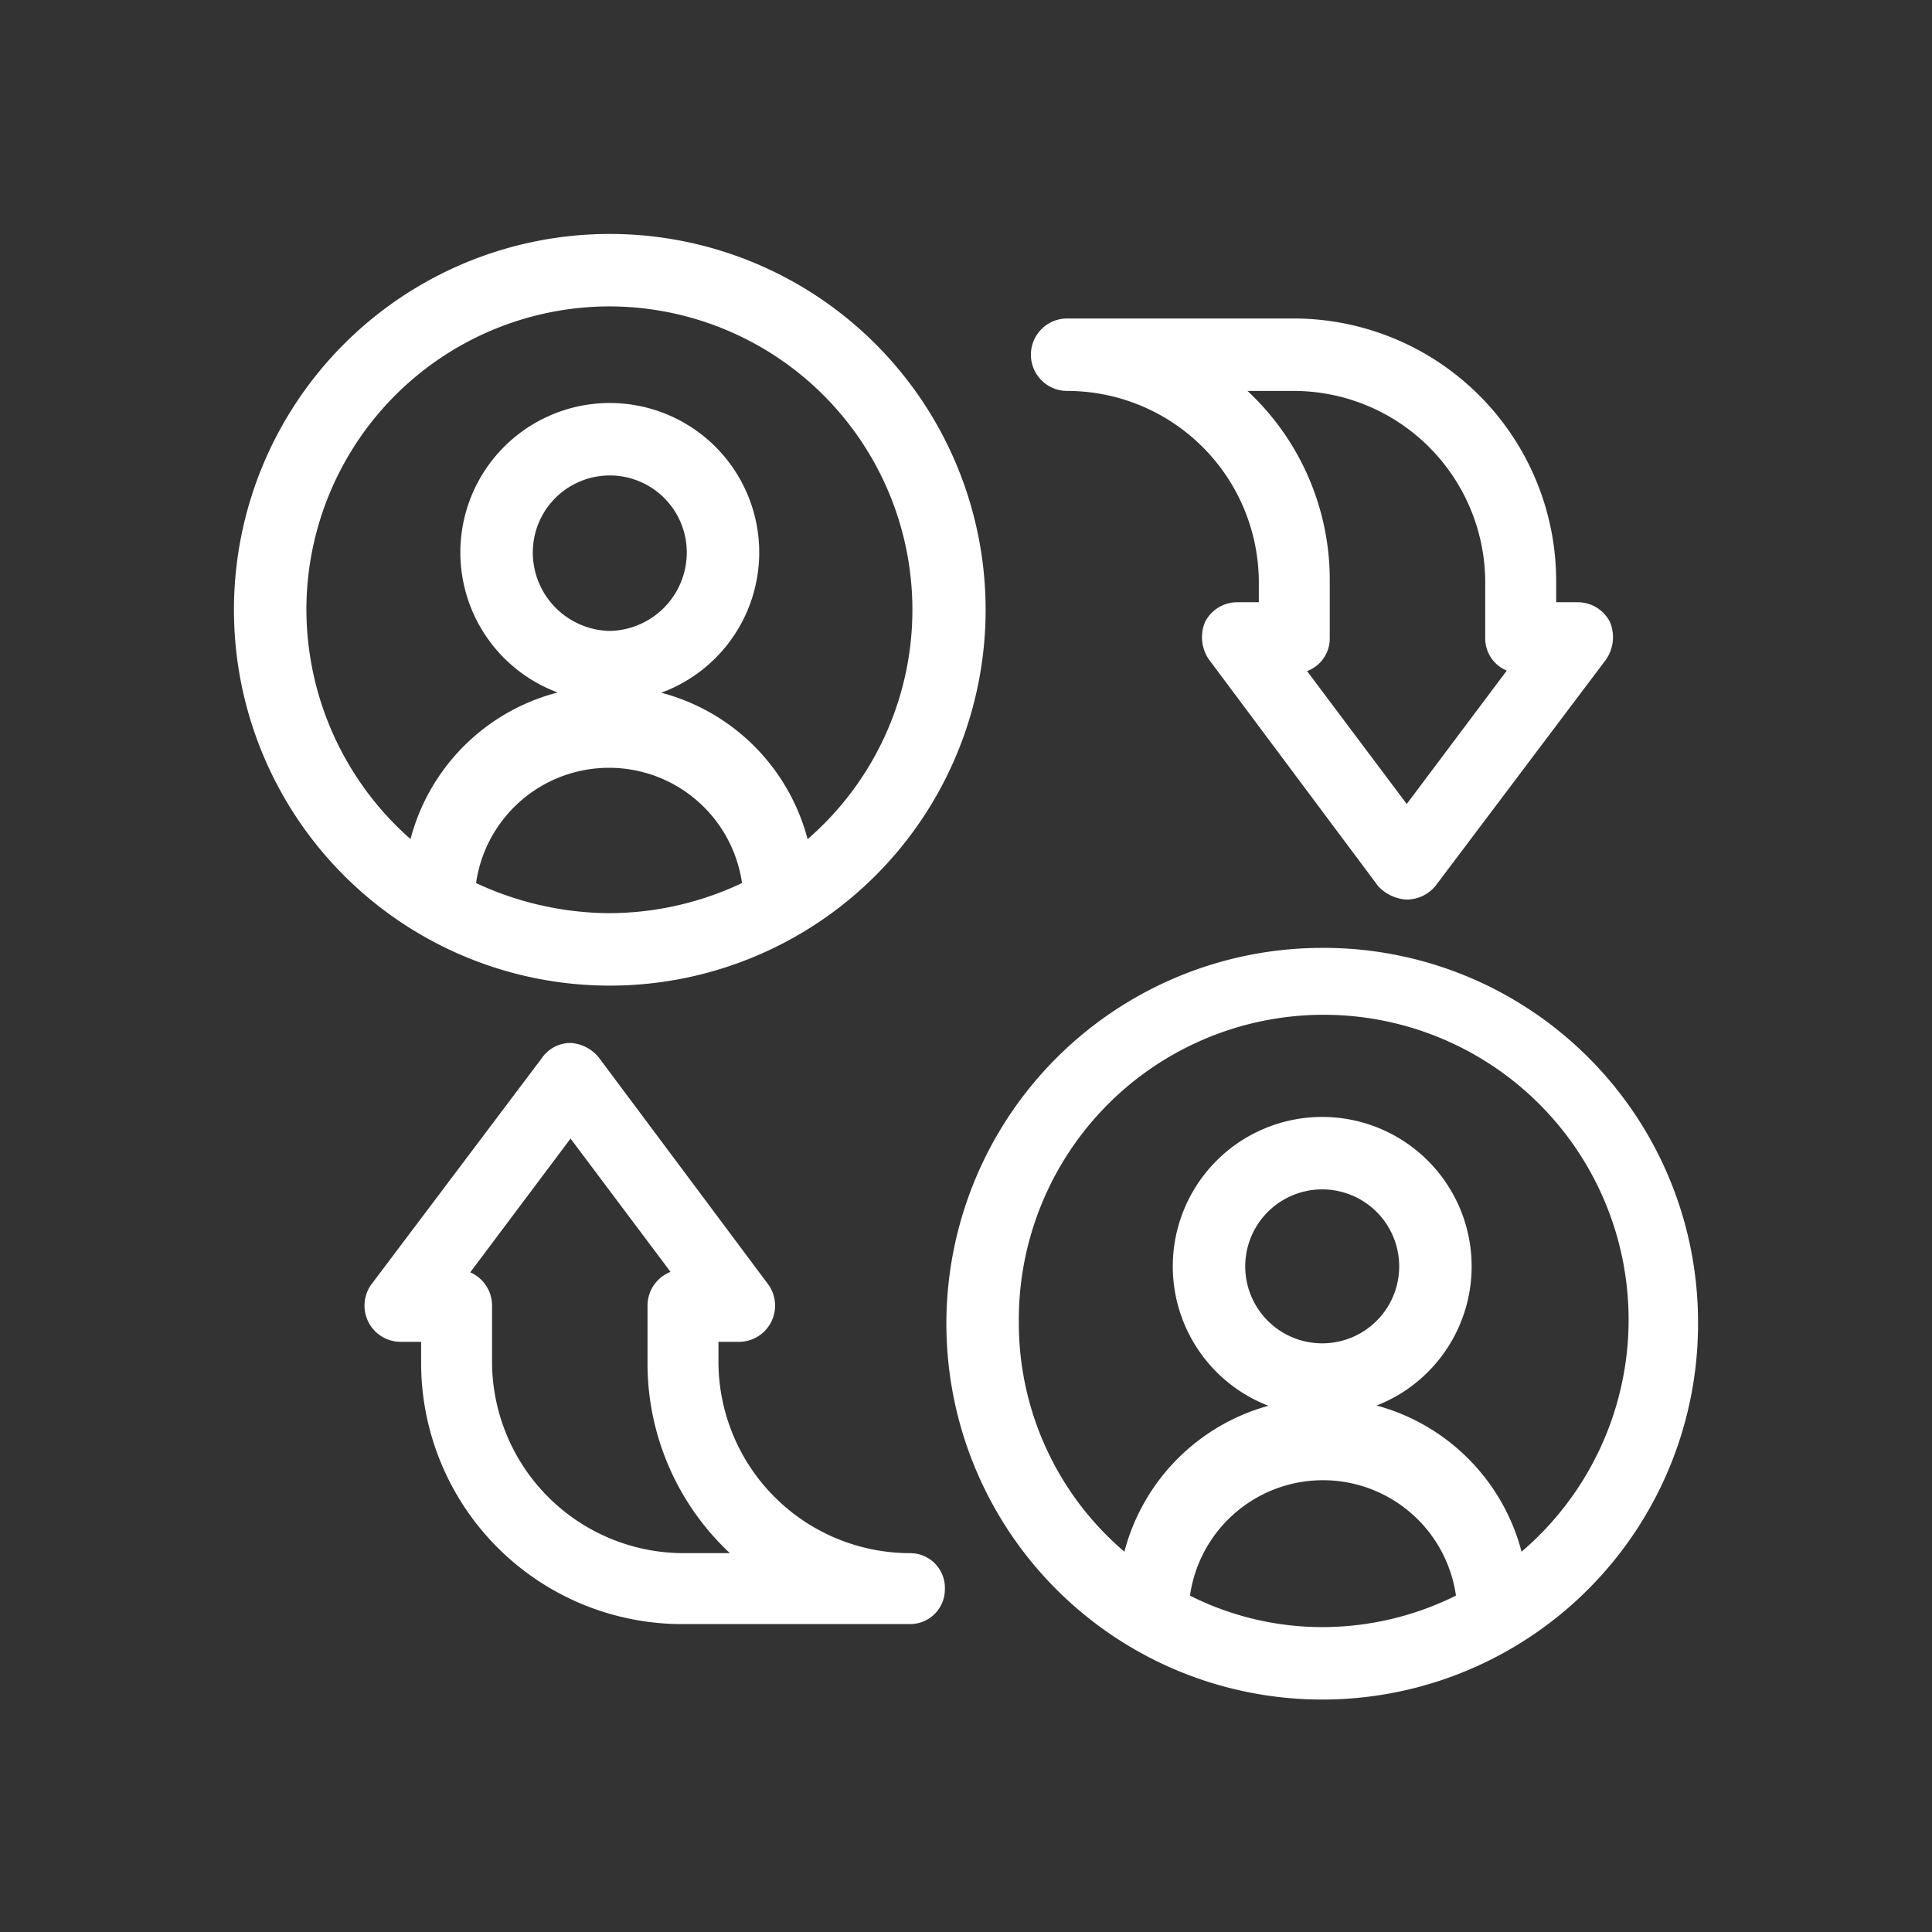 <svg id="Layer_1" data-name="Layer 1" xmlns="http://www.w3.org/2000/svg" viewBox="0 0 128 128"><rect x="0" y="0" width="128" height="128" fill="#333333" stroke="none"/><defs><style>.cls-1{fill:#fff;stroke:#fff;stroke-miterlimit:10;}</style></defs><title>icon</title><path class="cls-1" d="M49.8,36.6A9.4,9.4,0,1,0,40.4,46,9.4,9.4,0,0,0,49.8,36.6Zm-9.4,5.7a5.7,5.7,0,0,1-5.6-5.7,5.6,5.6,0,0,1,11.2,0A5.7,5.7,0,0,1,40.4,42.3Z"/><path class="cls-1" d="M40.4,64.8A24.4,24.4,0,1,0,16,40.4,24.4,24.4,0,0,0,40.4,64.8Zm-9.4-6a9.4,9.4,0,0,1,18.7,0A21.2,21.2,0,0,1,40.4,61,21.6,21.6,0,0,1,31,58.8Zm9.4-39A20.6,20.6,0,0,1,53.2,56.5a13.1,13.1,0,0,0-25.7,0,20.8,20.8,0,0,1-7.7-16.1A20.6,20.6,0,0,1,40.4,19.8Z"/><path class="cls-1" d="M97,83.9a9.4,9.4,0,1,0-9.4,9.4A9.4,9.4,0,0,0,97,83.9Zm-9.4,5.6a5.6,5.6,0,0,1,0-11.2,5.6,5.6,0,1,1,0,11.2Z"/><path class="cls-1" d="M87.6,63.3A24.4,24.4,0,1,0,112,87.6,24.3,24.3,0,0,0,87.6,63.3ZM78.3,106A9.4,9.4,0,0,1,97,106a20.4,20.4,0,0,1-9.4,2.3A20,20,0,0,1,78.3,106Zm22.2-2.3a13.1,13.1,0,0,0-25.7,0A20.4,20.4,0,0,1,67,87.6a20.7,20.7,0,1,1,33.5,16.1Z"/><path class="cls-1" d="M60.3,103.4A13.2,13.2,0,0,1,47.1,90.3V88.4H49a1.9,1.9,0,0,0,1.5-3l-11.2-15a2.1,2.1,0,0,0-1.5-.8,1.8,1.8,0,0,0-1.5.8L25,85.4a1.9,1.9,0,0,0,1.5,3h1.9v1.9a16.8,16.8,0,0,0,16.9,16.8h15a1.8,1.8,0,0,0,1.8-1.8A1.8,1.8,0,0,0,60.3,103.4Zm-15,0A13.2,13.2,0,0,1,32.1,90.3V86.5a1.9,1.9,0,0,0-1.8-1.9l7.5-10,7.5,10a1.9,1.9,0,0,0-1.9,1.9v3.8a16.7,16.7,0,0,0,6.3,13.1Z"/><path class="cls-1" d="M70.7,25.4A13.2,13.2,0,0,1,83.9,38.5v1.9H82a1.9,1.9,0,0,0-1.7,1,2.1,2.1,0,0,0,.2,2l11.2,15a2.3,2.3,0,0,0,1.5.7,2,2,0,0,0,1.5-.7l11.3-15a2.1,2.1,0,0,0,.2-2,1.9,1.9,0,0,0-1.7-1h-1.9V38.5A16.9,16.9,0,0,0,85.7,21.6h-15a1.9,1.9,0,0,0,0,3.8Zm15,0A13.2,13.2,0,0,1,98.9,38.5v3.8a1.8,1.8,0,0,0,1.8,1.8l-7.5,10-7.5-10a1.8,1.8,0,0,0,1.9-1.8V38.5a16.6,16.6,0,0,0-6.3-13.1Z"/></svg>